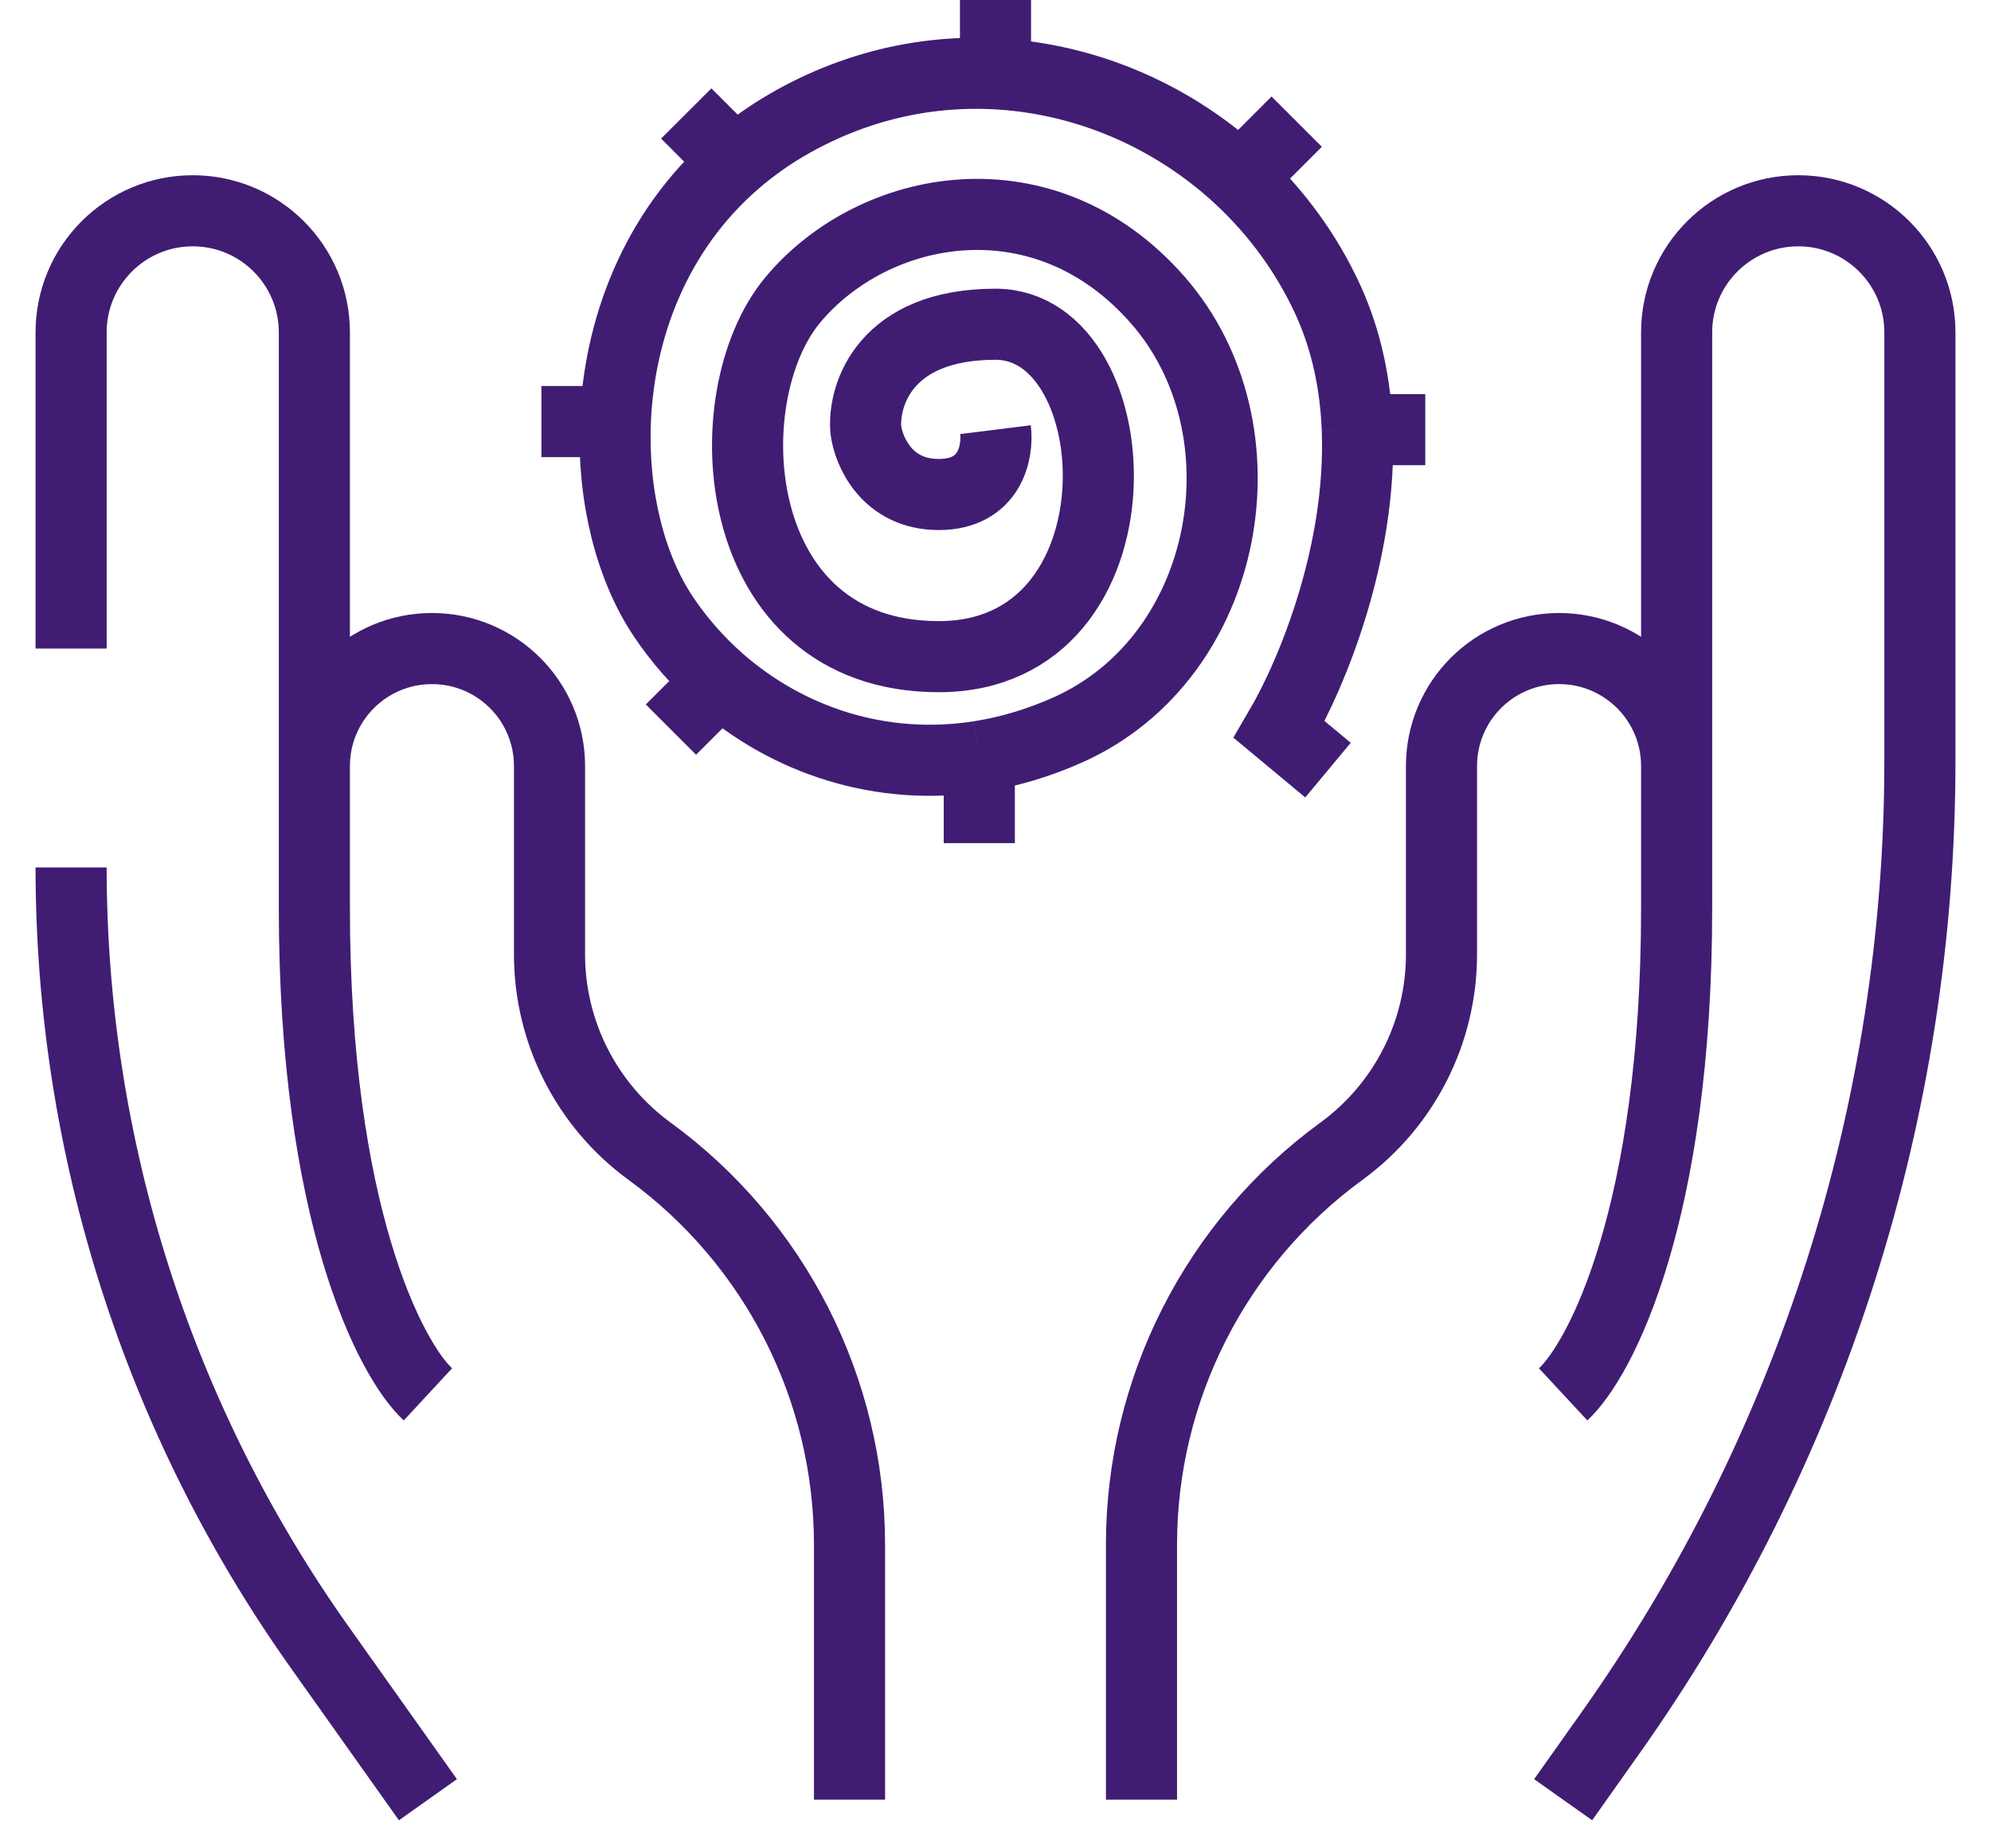 <svg width="28" height="26" viewBox="0 0 28 26" fill="none" xmlns="http://www.w3.org/2000/svg">
<path d="M14 6.044C14.038 6.348 13.932 6.956 13.202 6.956C12.472 6.956 12.214 6.348 12.176 6.044C12.138 5.55 12.45 4.561 14 4.561C15.939 4.561 16.167 9.237 13.202 9.237C10.237 9.237 10.009 5.588 11.149 4.219C12.29 2.851 14.684 2.395 16.281 4.219C17.878 6.044 17.307 9.237 15.027 10.263C14.606 10.452 14.185 10.576 13.772 10.64M18.676 10.833L17.991 10.263C18.466 9.454 19.153 7.756 19.088 6.044M19.088 6.044C19.065 5.424 18.942 4.802 18.676 4.219C18.375 3.563 17.95 2.986 17.438 2.509M19.088 6.044H20.044M17.438 2.509C15.814 0.997 13.317 0.497 11.149 1.711C10.848 1.879 10.577 2.071 10.335 2.281M17.438 2.509L18.236 1.711M14 0.912V0M10.335 2.281L9.651 1.596M10.335 2.281C9.207 3.26 8.705 4.636 8.654 5.93M8.654 5.93C8.612 6.982 8.867 7.98 9.325 8.667C9.55 9.004 9.819 9.31 10.123 9.576M8.654 5.93H7.614M10.123 9.576L9.436 10.263M10.123 9.576C11.079 10.412 12.385 10.857 13.772 10.64M13.772 10.64V11.86" stroke="#401D73"/>
<path d="M11.947 25.316V21.728C11.947 19.54 10.902 17.483 9.134 16.193C8.251 15.548 7.728 14.52 7.728 13.425V10.776C7.728 9.863 6.988 9.123 6.075 9.123C5.161 9.123 4.421 9.863 4.421 10.776V12.772M4.421 12.772C4.421 17.06 5.485 19.12 6.018 19.614M4.421 12.772V4.675C4.421 3.731 3.655 2.965 2.711 2.965C1.766 2.965 1 3.731 1 4.675V9.123M6.018 25.316L4.498 23.174C2.222 19.968 1 16.134 1 12.202" stroke="#401D73"/>
<path d="M16.053 25.316V21.728C16.053 19.54 17.098 17.483 18.866 16.193C19.749 15.548 20.272 14.52 20.272 13.425V10.776C20.272 9.863 21.012 9.123 21.925 9.123C22.839 9.123 23.579 9.863 23.579 10.776V12.772M23.579 12.772C23.579 17.06 22.515 19.12 21.983 19.614M23.579 12.772V4.675C23.579 3.731 24.345 2.965 25.29 2.965C26.234 2.965 27 3.731 27 4.675V10.706C27 15.611 25.475 20.394 22.636 24.394L21.983 25.316" stroke="#401D73"/>
</svg>
